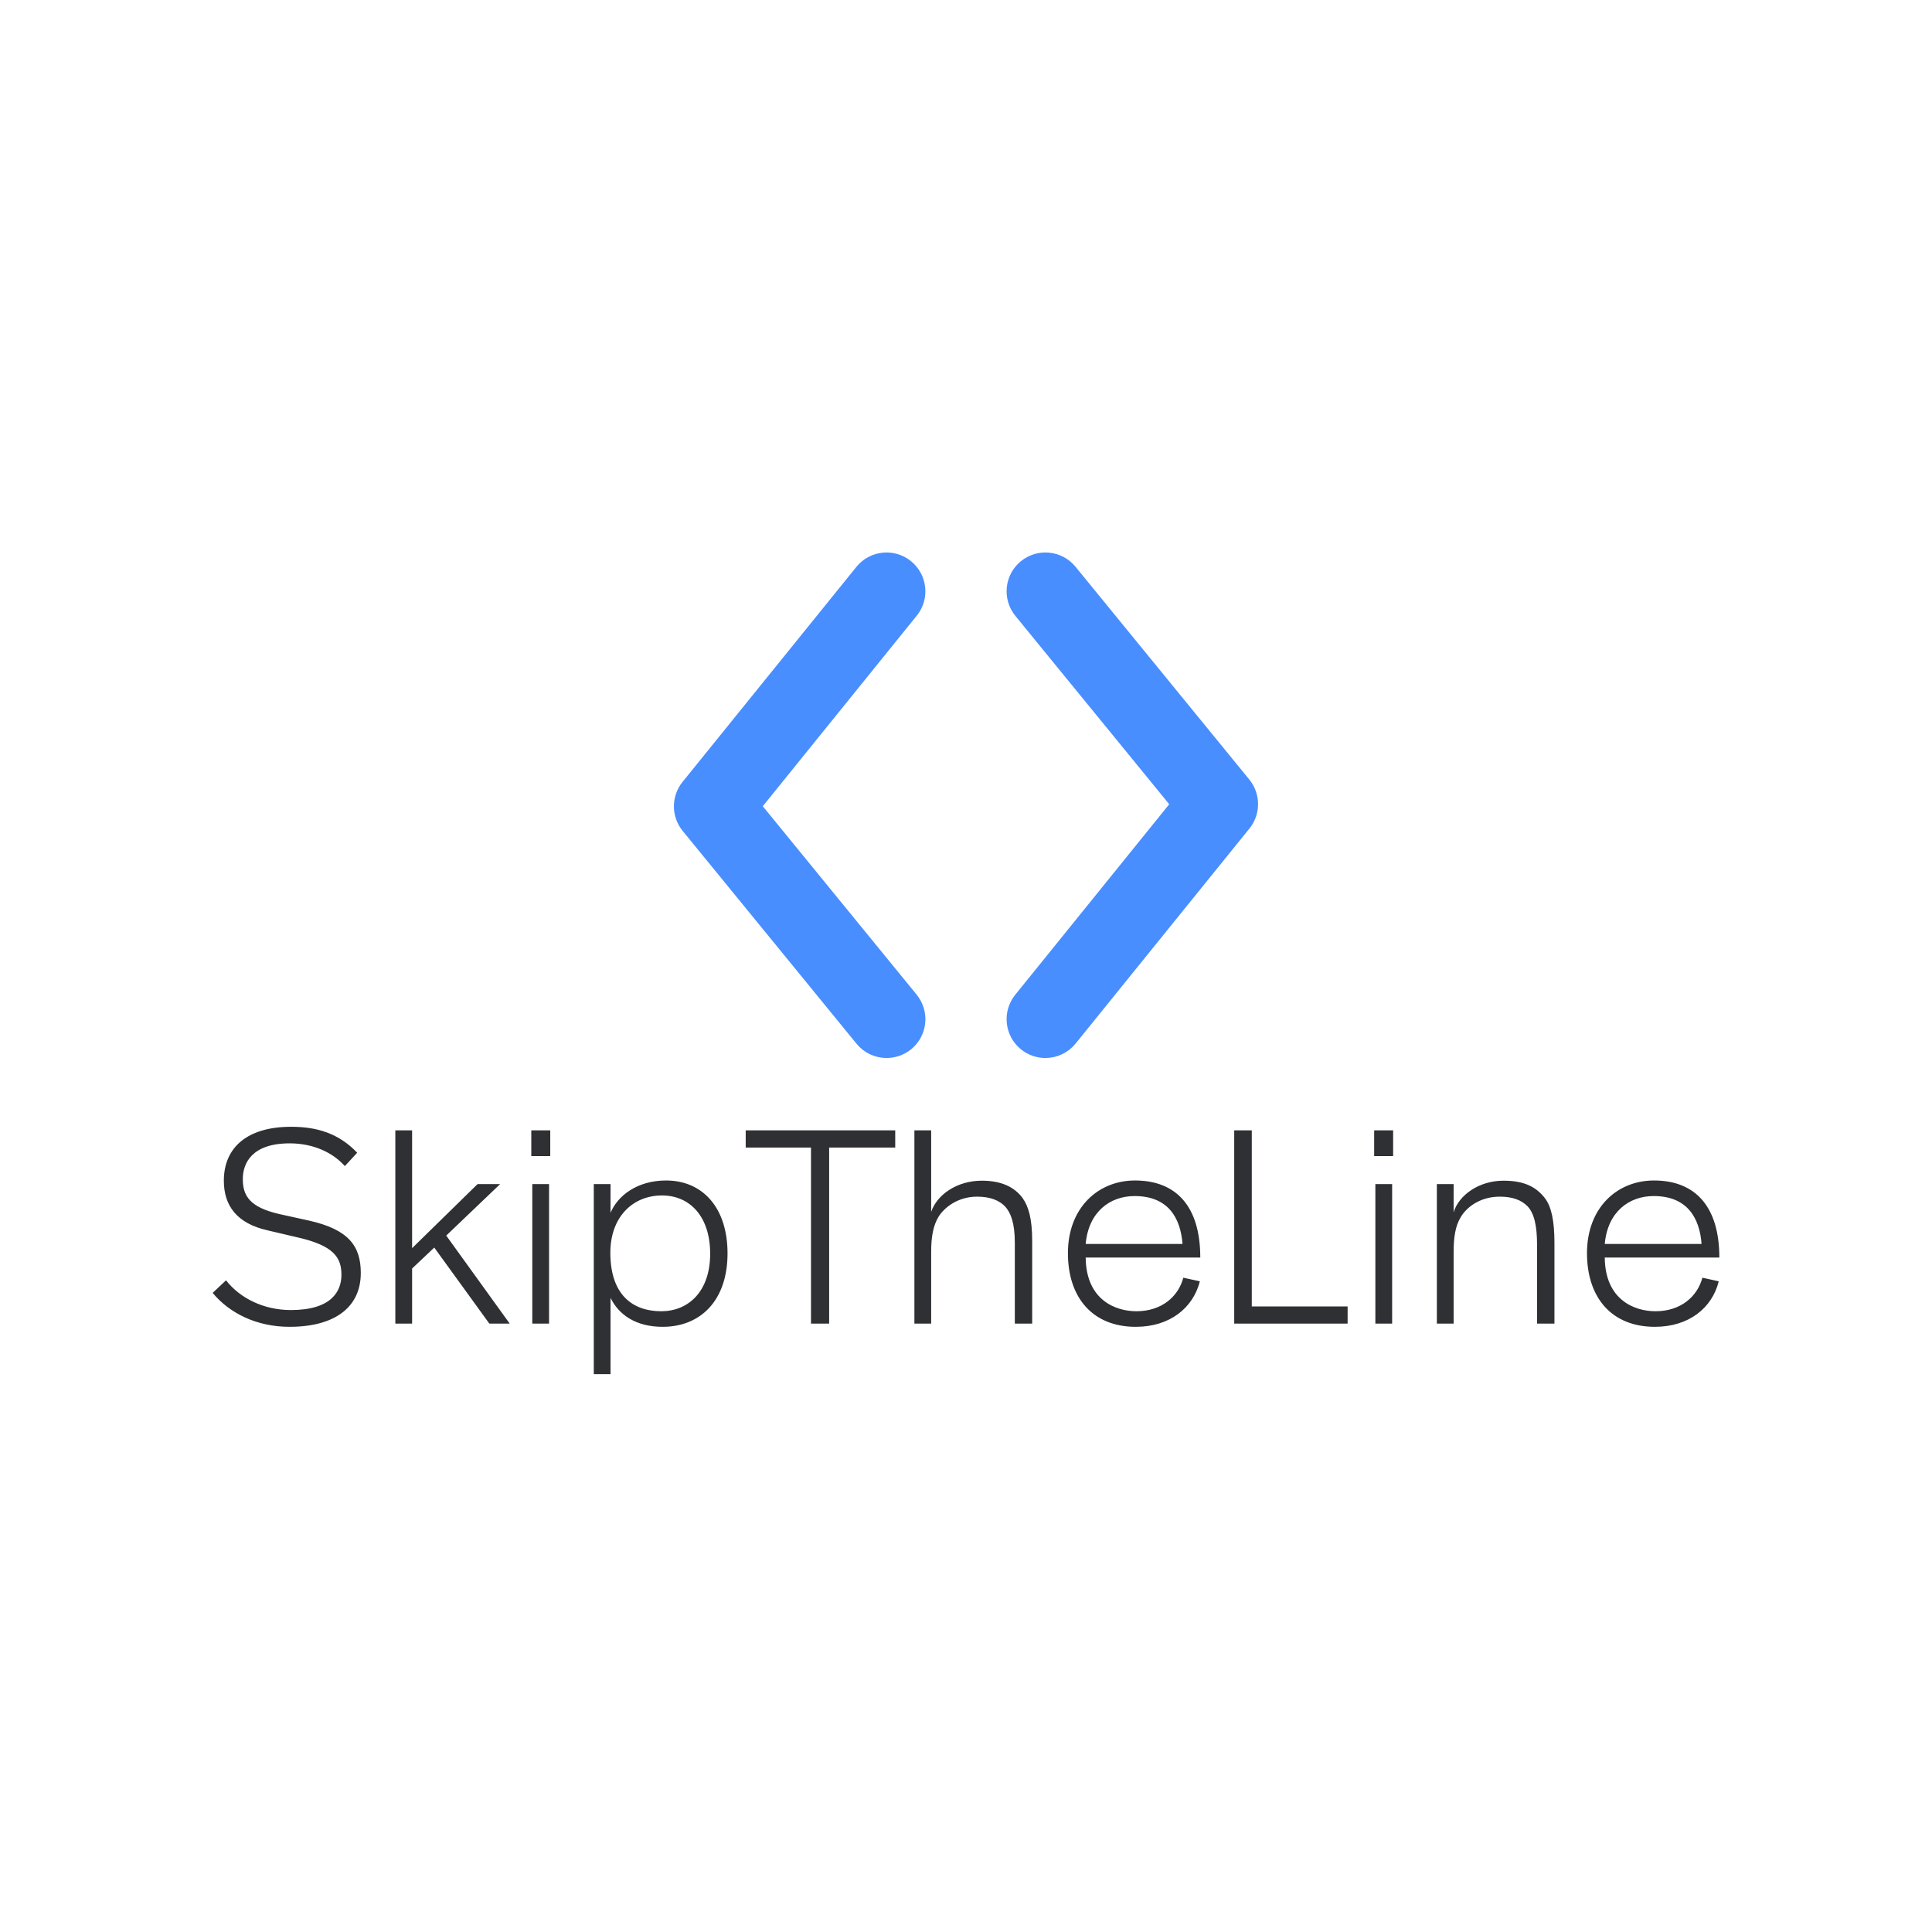 <svg data-v-1084b650="" xmlns="http://www.w3.org/2000/svg" viewBox="0 0 300 300"><!----> <!----> <rect data-v-1084b650="" fill="#ffffff" x="0" y="0" width="300px" height="300px" class="logo-background-square"></rect> <!----> <g data-v-1084b650="" id="ffb74d4a-6a5d-f121-fe0a-6f8f8135541d" fill="#2e3034" transform="matrix(3.1,0,0,3.1,32.061,163.682)"><path d="M0.31 11.96C1.15 12.98 2.52 13.66 4.16 13.66C6.40 13.66 7.73 12.70 7.73 10.96C7.73 9.60 7.10 8.78 5.14 8.34L3.64 8.01C2.18 7.67 1.82 7.11 1.82 6.26C1.82 5.46 2.28 4.47 4.17 4.47C5.36 4.47 6.34 4.94 6.93 5.61L7.55 4.94C6.61 3.95 5.50 3.64 4.24 3.64C2.04 3.64 0.87 4.68 0.87 6.34C0.87 7.57 1.50 8.48 3.07 8.83L4.52 9.17C6.41 9.59 6.76 10.21 6.76 11.06C6.76 11.87 6.27 12.82 4.23 12.82C2.86 12.82 1.67 12.22 0.98 11.33ZM10.30 13.50L10.30 10.74L11.41 9.69L14.17 13.50L15.19 13.50L12.01 9.09L14.71 6.51L13.58 6.51L10.30 9.72L10.30 3.82L9.46 3.82L9.46 13.50ZM17.16 13.50L17.16 6.51L16.32 6.51L16.32 13.50ZM17.22 5.11L17.22 3.82L16.27 3.82L16.27 5.11ZM20.24 16.03L20.24 12.21C20.65 13.05 21.50 13.66 22.85 13.66C24.74 13.66 26.10 12.35 26.10 9.98C26.10 7.69 24.85 6.33 23.02 6.33C21.57 6.33 20.59 7.10 20.24 7.95L20.24 6.51L19.40 6.51L19.40 16.03ZM20.23 9.95C20.23 8.16 21.35 7.08 22.82 7.08C24.21 7.08 25.23 8.13 25.23 10.00C25.23 11.91 24.12 12.88 22.78 12.88C21.34 12.88 20.23 12.05 20.23 9.95ZM31.19 13.50L31.19 4.68L34.50 4.68L34.50 3.82L27.01 3.82L27.01 4.68L30.28 4.68L30.28 13.50ZM36.30 13.50L36.30 9.90C36.30 9.16 36.40 8.58 36.68 8.13C36.96 7.69 37.63 7.14 38.60 7.14C39.28 7.14 39.73 7.34 40.01 7.64C40.29 7.95 40.49 8.47 40.49 9.45L40.49 13.50L41.36 13.50L41.36 9.35C41.36 8.23 41.17 7.62 40.88 7.21C40.46 6.64 39.79 6.34 38.84 6.34C37.60 6.34 36.60 7.03 36.30 7.90L36.30 3.82L35.46 3.82L35.46 13.50ZM49.76 11.38L48.93 11.20C48.68 12.15 47.84 12.88 46.58 12.88C45.54 12.88 44.06 12.32 44.04 10.19L49.78 10.19C49.78 7.62 48.57 6.33 46.51 6.33C44.65 6.33 43.15 7.71 43.15 9.97C43.15 12.19 44.38 13.66 46.55 13.66C48.26 13.66 49.42 12.71 49.76 11.38ZM44.04 9.51C44.18 7.91 45.25 7.11 46.49 7.11C48.16 7.11 48.79 8.19 48.89 9.51ZM57.16 13.50L57.16 12.64L52.36 12.64L52.36 3.82L51.48 3.82L51.48 13.50ZM59.39 13.50L59.39 6.51L58.55 6.51L58.55 13.50ZM59.44 5.11L59.44 3.82L58.49 3.82L58.49 5.11ZM62.47 13.50L62.47 9.91C62.47 9.21 62.55 8.62 62.82 8.18C63.08 7.71 63.76 7.14 64.78 7.14C65.42 7.14 65.87 7.31 66.18 7.63C66.50 7.98 66.65 8.57 66.65 9.58L66.65 13.50L67.52 13.50L67.52 9.45C67.52 8.36 67.37 7.63 67.03 7.20C66.60 6.65 66.00 6.34 64.97 6.34C63.73 6.34 62.73 7.07 62.47 7.92L62.47 6.51L61.63 6.51L61.63 13.50ZM75.75 11.38L74.93 11.20C74.68 12.15 73.84 12.88 72.58 12.88C71.54 12.88 70.06 12.32 70.04 10.19L75.78 10.19C75.78 7.62 74.56 6.33 72.51 6.33C70.64 6.33 69.15 7.71 69.15 9.97C69.15 12.19 70.38 13.66 72.55 13.66C74.26 13.66 75.42 12.71 75.75 11.38ZM70.04 9.51C70.18 7.91 71.25 7.11 72.49 7.11C74.16 7.11 74.79 8.19 74.89 9.51Z"></path></g> <!----> <g data-v-1084b650="" id="65427967-88db-cf97-ff23-778c0b743bb8" stroke="#488eff" fill="#488eff" transform="matrix(0.419,0,0,0.419,87.15,62.187)"><svg xmlns="http://www.w3.org/2000/svg" xmlns:xlink="http://www.w3.org/1999/xlink" viewBox="0 0 75 75" version="1.1" x="0px" y="0px"><g><path style="" d="M 44.855 60.418 C 44.172 60.418 43.484 60.191 42.91 59.73 C 41.582 58.656 41.375 56.703 42.449 55.375 L 56.973 37.406 L 42.461 19.641 C 41.379 18.312 41.574 16.363 42.898 15.281 C 44.223 14.199 46.172 14.395 47.258 15.719 L 63.363 35.438 C 64.289 36.574 64.293 38.203 63.371 39.344 L 47.266 59.266 C 46.656 60.023 45.758 60.418 44.855 60.418 Z M 30.141 60.418 C 29.246 60.418 28.355 60.031 27.742 59.277 L 11.637 39.562 C 10.711 38.426 10.703 36.797 11.625 35.656 L 27.73 15.734 C 28.805 14.402 30.758 14.195 32.086 15.273 C 33.418 16.348 33.625 18.297 32.547 19.625 L 18.027 37.594 L 32.539 55.363 C 33.621 56.688 33.426 58.641 32.102 59.723 C 31.523 60.188 30.828 60.418 30.141 60.418 Z M 30.141 60.418 " fill-rule="nonzero" fill-opacity="1"></path></g></svg></g></svg>
